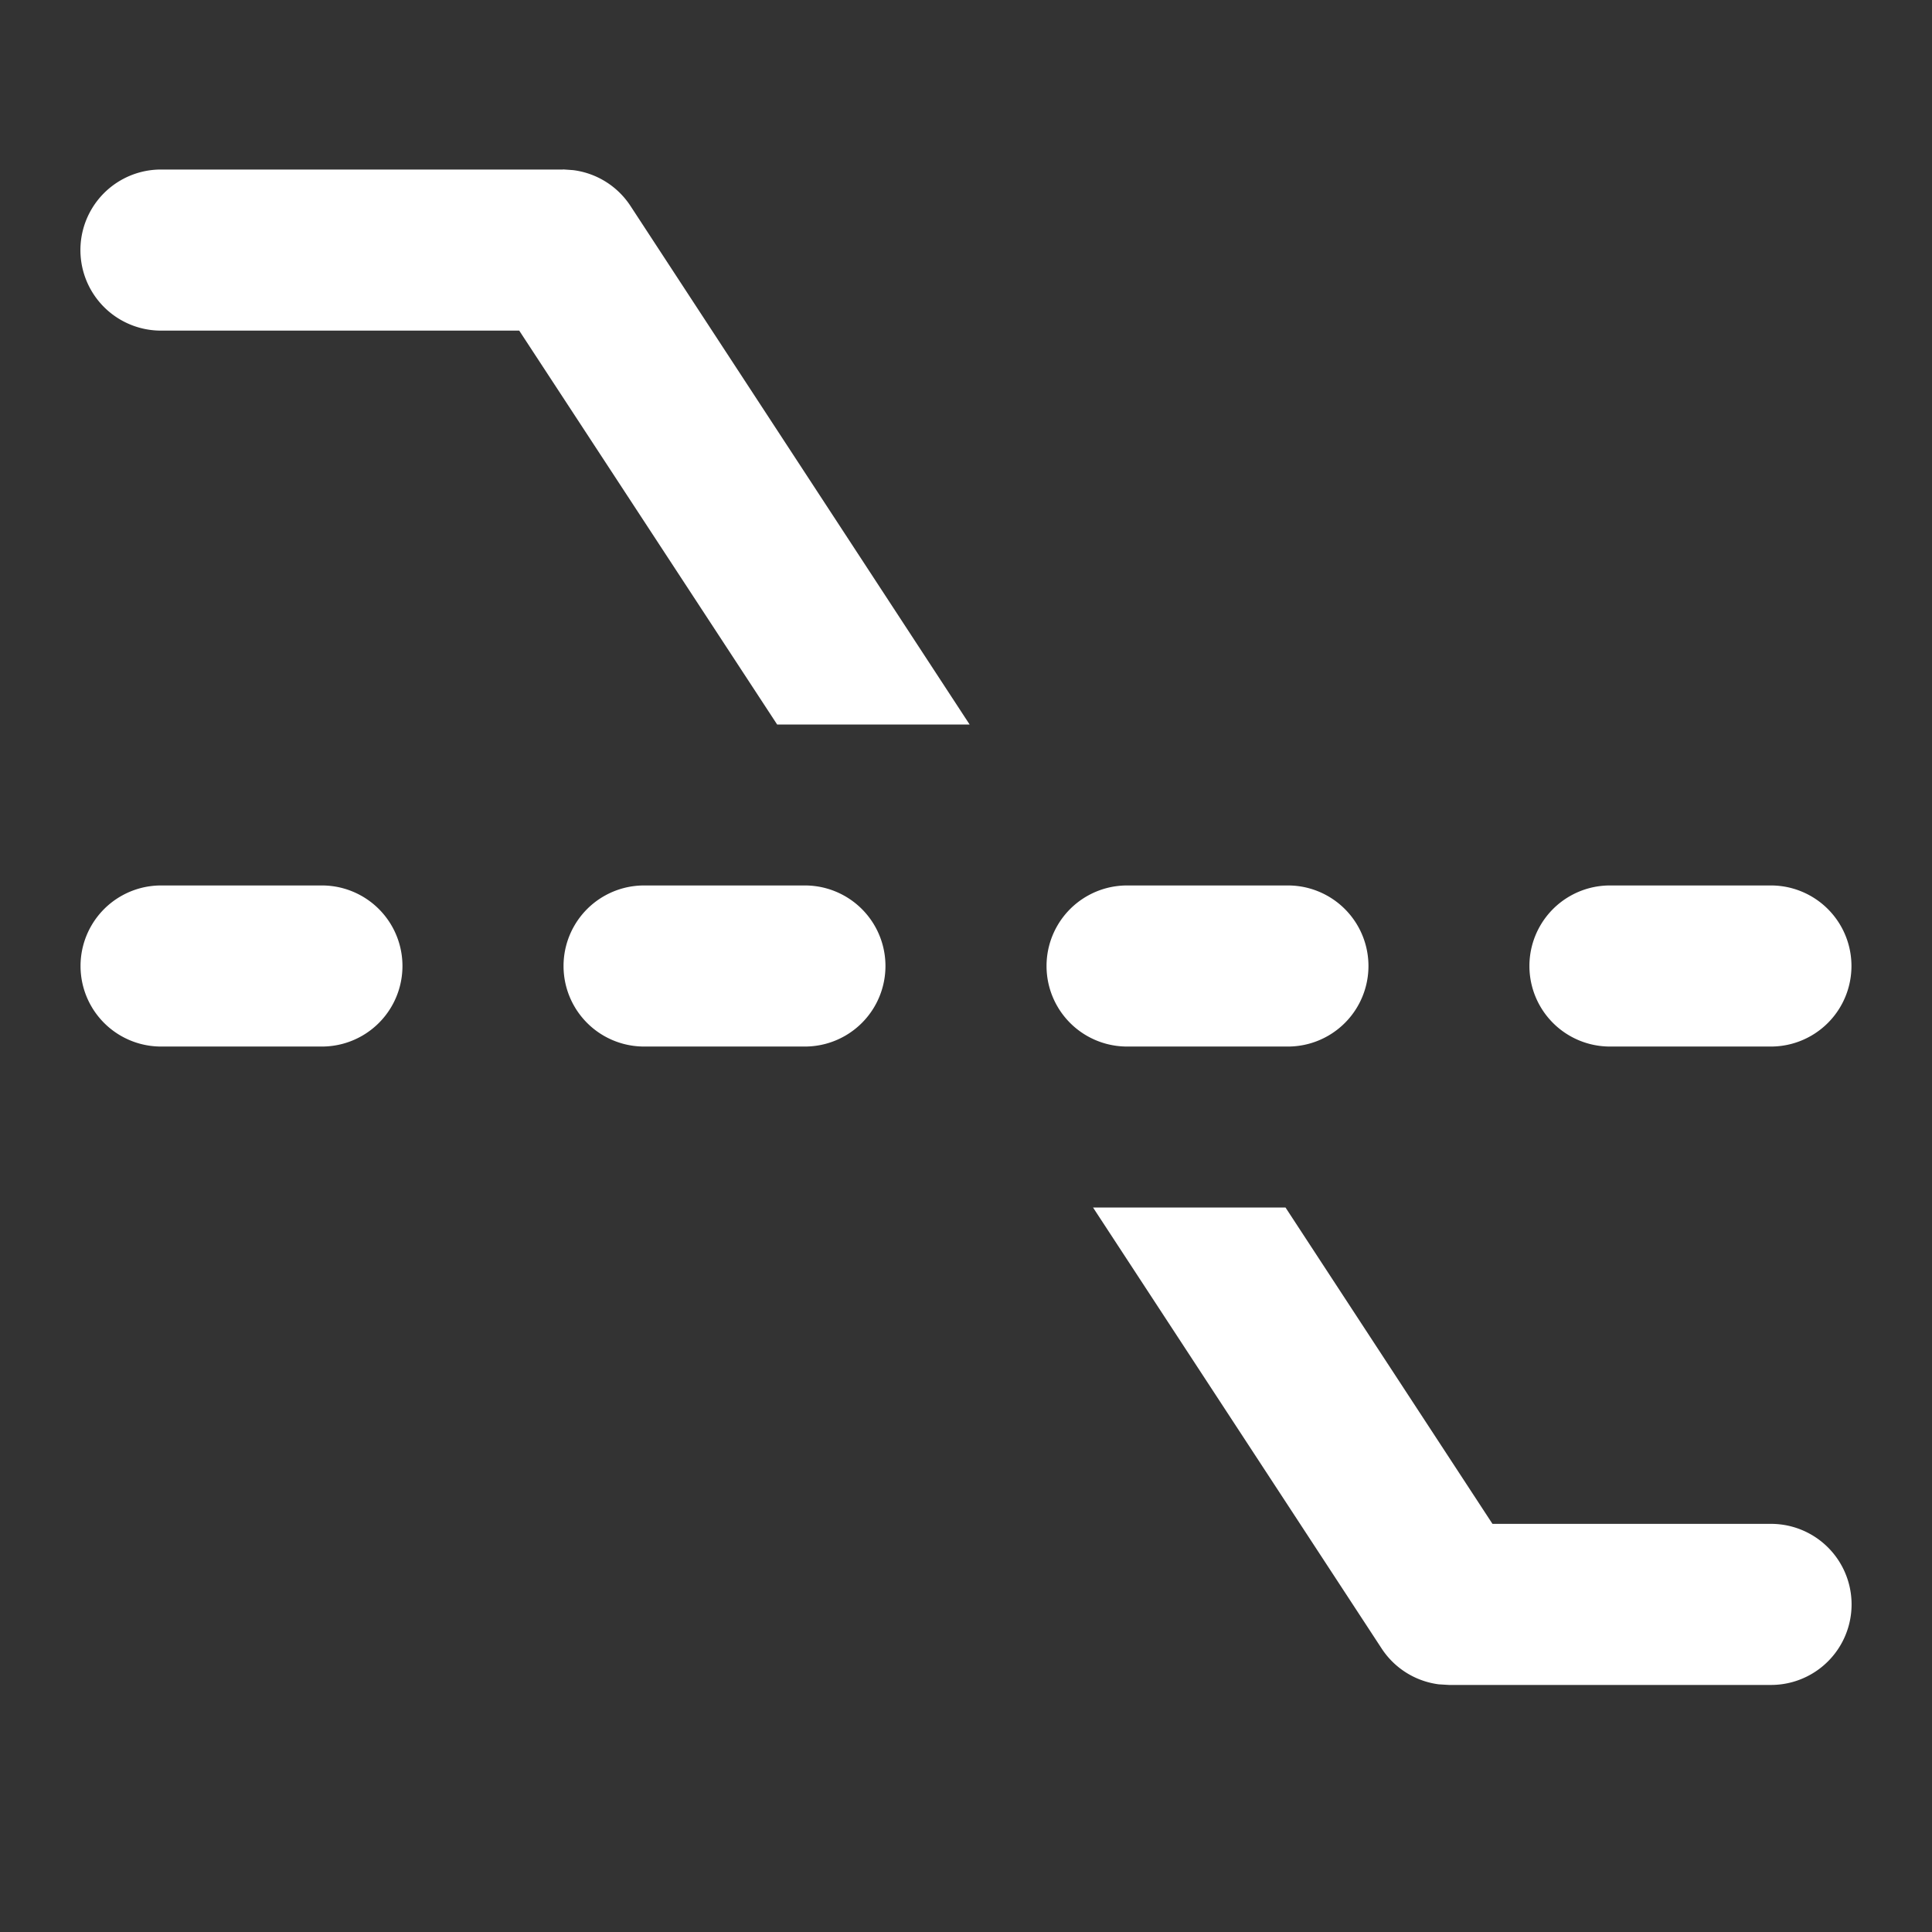 <svg width="16" height="16" viewBox="0 0 16 16" xmlns="http://www.w3.org/2000/svg">
    <rect x="0" y="0" width="16" height="16" fill="#333333" stroke="none"/>
    <path d="m10.646 10 1.714 2.62h2.307a.667.667 0 0 1 0 1.334H12l-.084-.005a.667.667 0 0 1-.474-.297L9.052 10h1.594zm-7.98-2.667a.667.667 0 0 1 0 1.334H1.334a.667.667 0 0 1 0-1.334h1.334zm4 0a.667.667 0 0 1 0 1.334H5.334a.667.667 0 0 1 0-1.334h1.334zm4 0a.667.667 0 0 1 0 1.334H9.334a.667.667 0 0 1 0-1.334h1.334zm4 0a.667.667 0 0 1 0 1.334h-1.333a.667.667 0 0 1 0-1.334h1.334zM4.663 1.403l.084.006a.667.667 0 0 1 .474.296L8.03 6H6.436L4.3 2.738H1.333a.667.667 0 0 1 0-1.334h3.33z" fill="#FFF" fill-rule="nonzero" opacity="1"/>
</svg>

